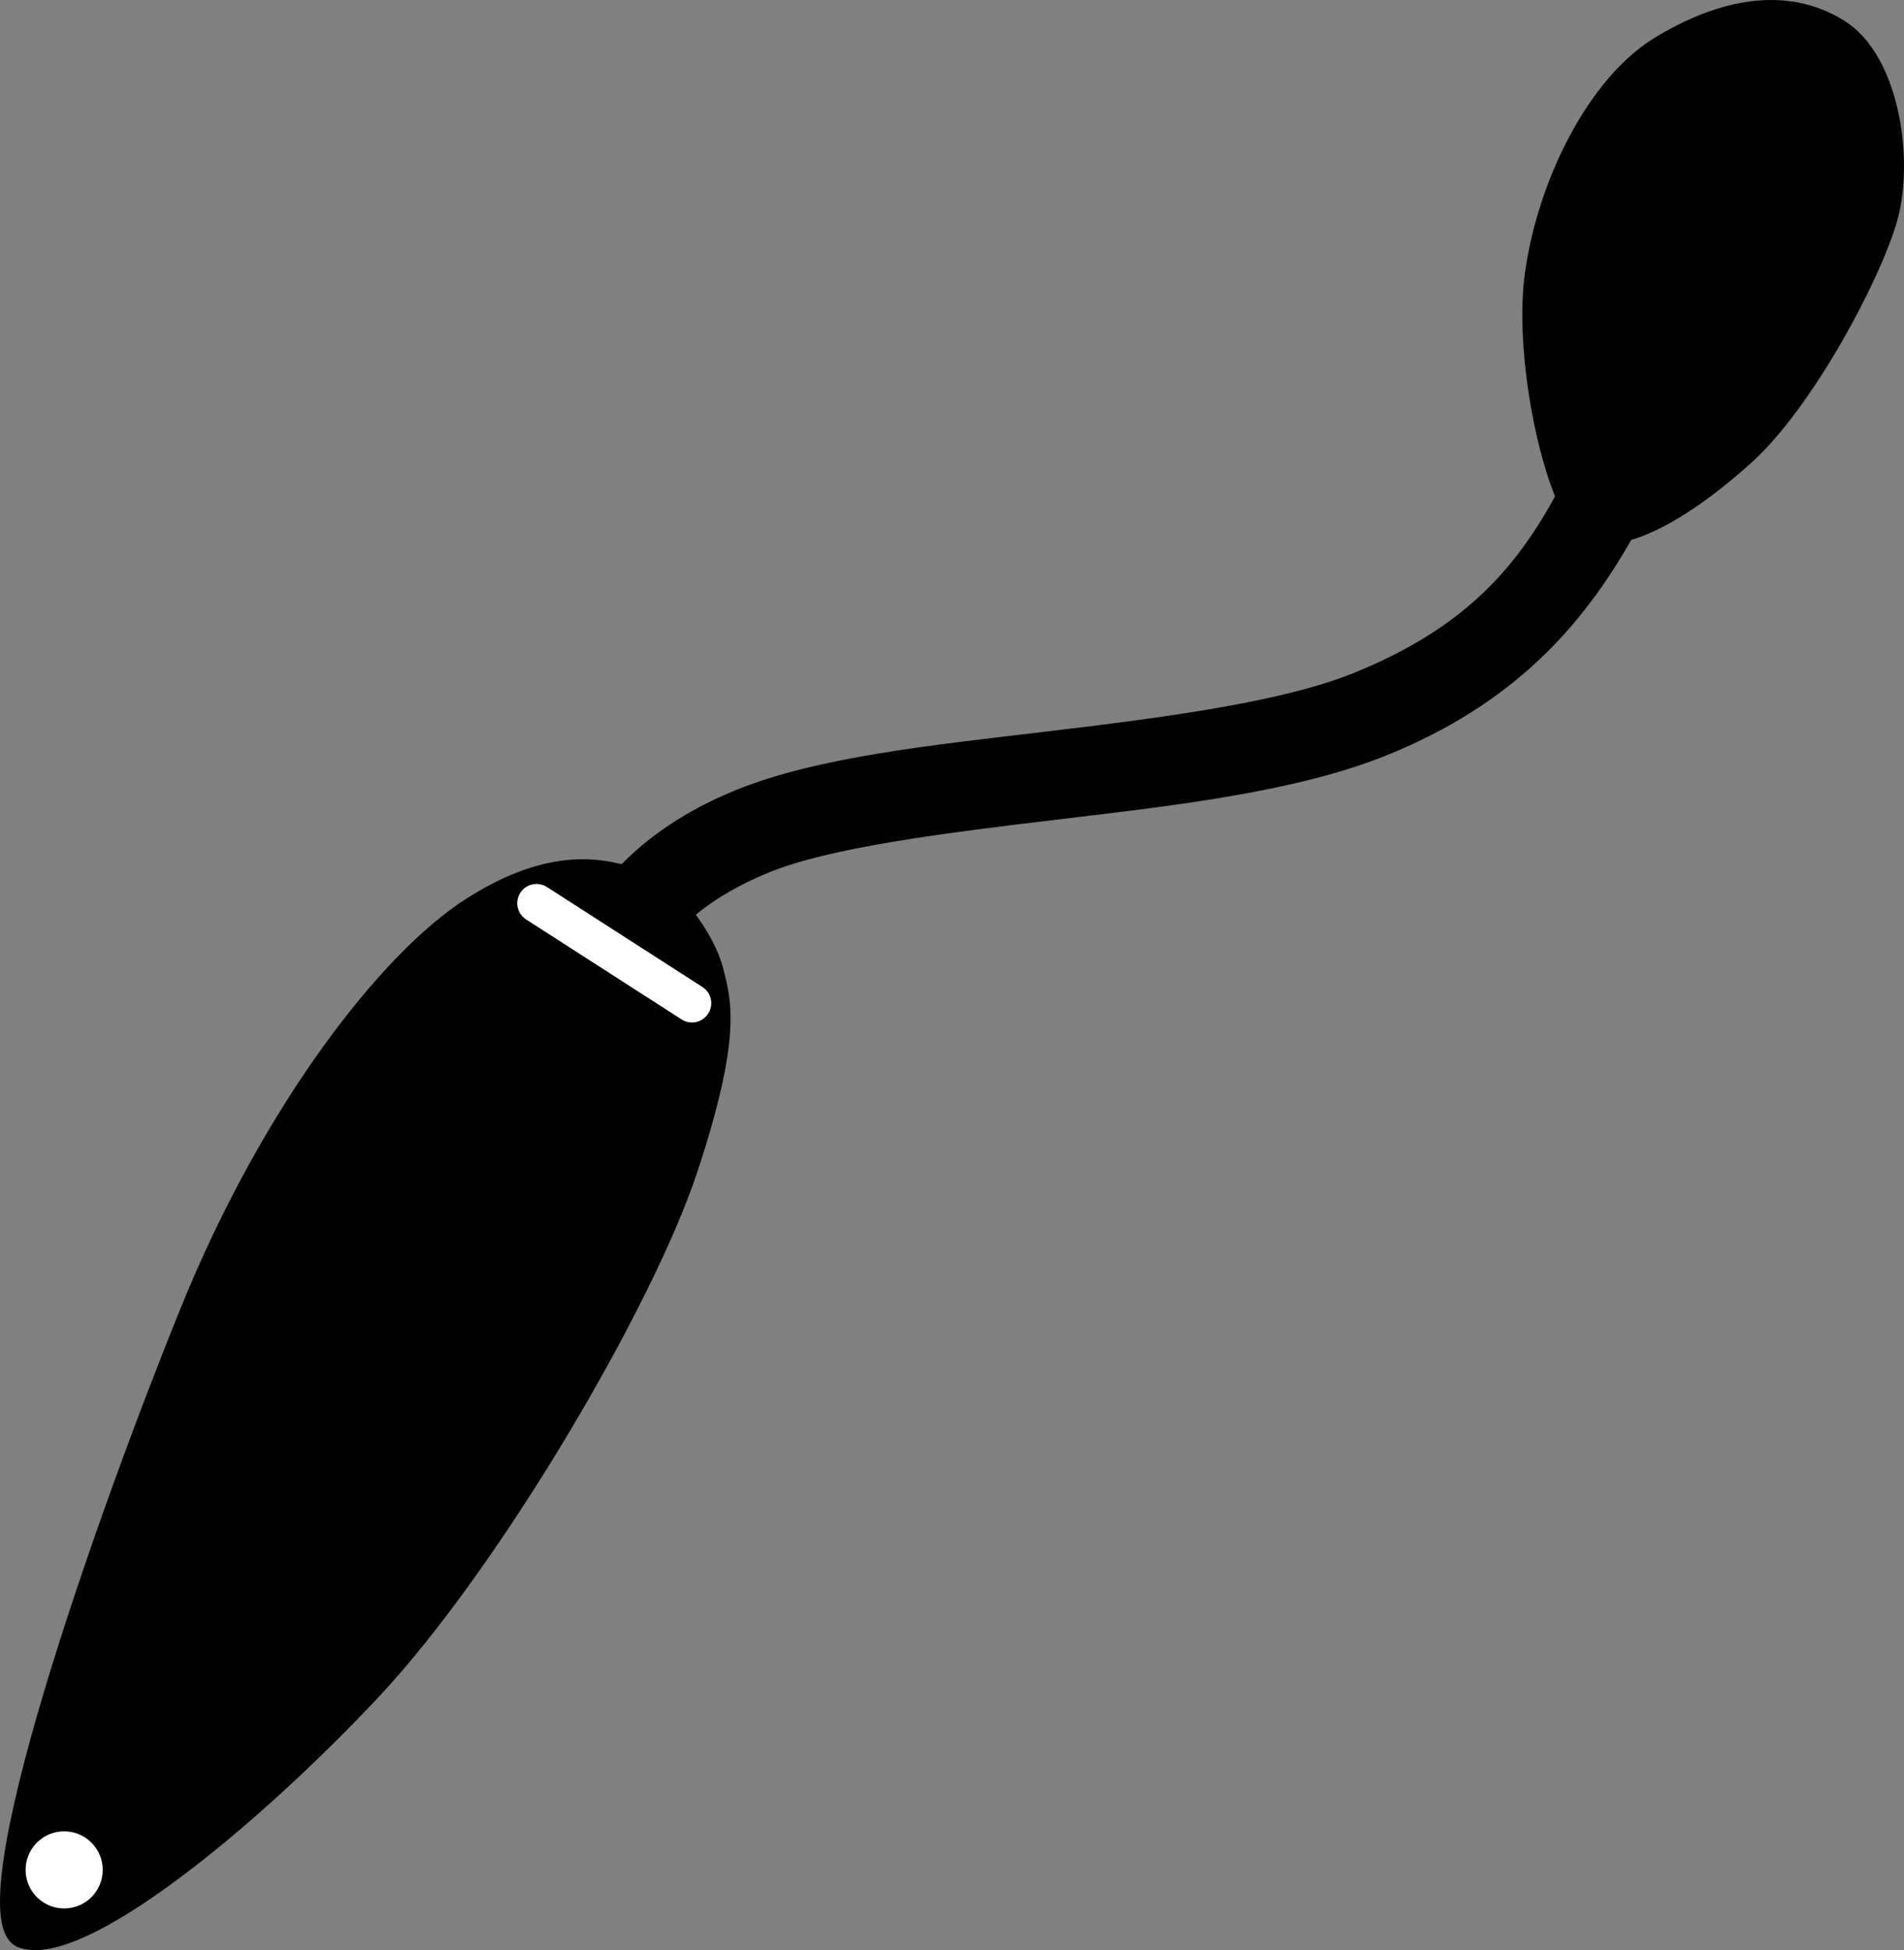 <svg xmlns="http://www.w3.org/2000/svg" xmlns:dc="http://dublincore.org/documents/dcmi-terms/" height="506.006" width="494.112"><rect width="100%" height="100%" fill="#808080" stroke="none"/><path d="M459.849 1.5c-9.35-.047-19.403 3.359-29.531 9.5-17.06 10.344-30.038 36.896-33.157 60.532-2.23 16.904 2.013 42.933 8.063 57.343-10.632 19.58-24.353 35.466-53.563 47.22-18.724 7.533-49.096 11.546-79.187 15.124-30.092 3.579-59.794 6.604-80.813 15.125-12.979 5.262-22.721 12.094-29.875 19.563-8.8-2.375-21.472-3.195-39.844 8.468-22.091 14.026-52.45 53.459-73.5 105.188-21.048 51.729-58.951 158.122-43.218 164.281 15.733 6.16 61.363-31.824 92.218-64.844 30.856-33.02 70.595-100.548 82.126-135.468 11.53-34.92 8.682-43.797 6.656-51.875-1.055-4.204-3.937-9.735-7.688-14.532 5.024-4.395 11.718-8.595 20.656-12.218 16.092-6.524 45.468-10.227 75.625-13.813 30.158-3.586 61.233-7.15 84.313-16.437 33.207-13.362 50.76-33.825 63.188-55.844 8.83-2.395 19.864-9.702 31.062-19.75 15.61-14.007 33.031-46.67 37.458-61.958 4.427-15.288.733-41.82-12.958-50.417-5.562-3.492-11.633-5.155-18.031-5.188z" style="text-indent:0;text-align:start;line-height:normal;text-transform:none;block-progression:tb;marker:none;-inkscape-font-specification:Sans" font-weight="400" color="#000" stroke="#000" stroke-width="3" overflow="visible" font-family="Sans"/><path d="M26.653 485.187a10 10 0 1 1-20 0 10 10 0 1 1 20 0z" style="marker:none" color="#000" fill="#fff" stroke-width="20" overflow="visible"/><path d="M139.228 234.36l40.348 25.94" fill="none" stroke="#fff" stroke-width="10" stroke-linecap="round"/></svg>